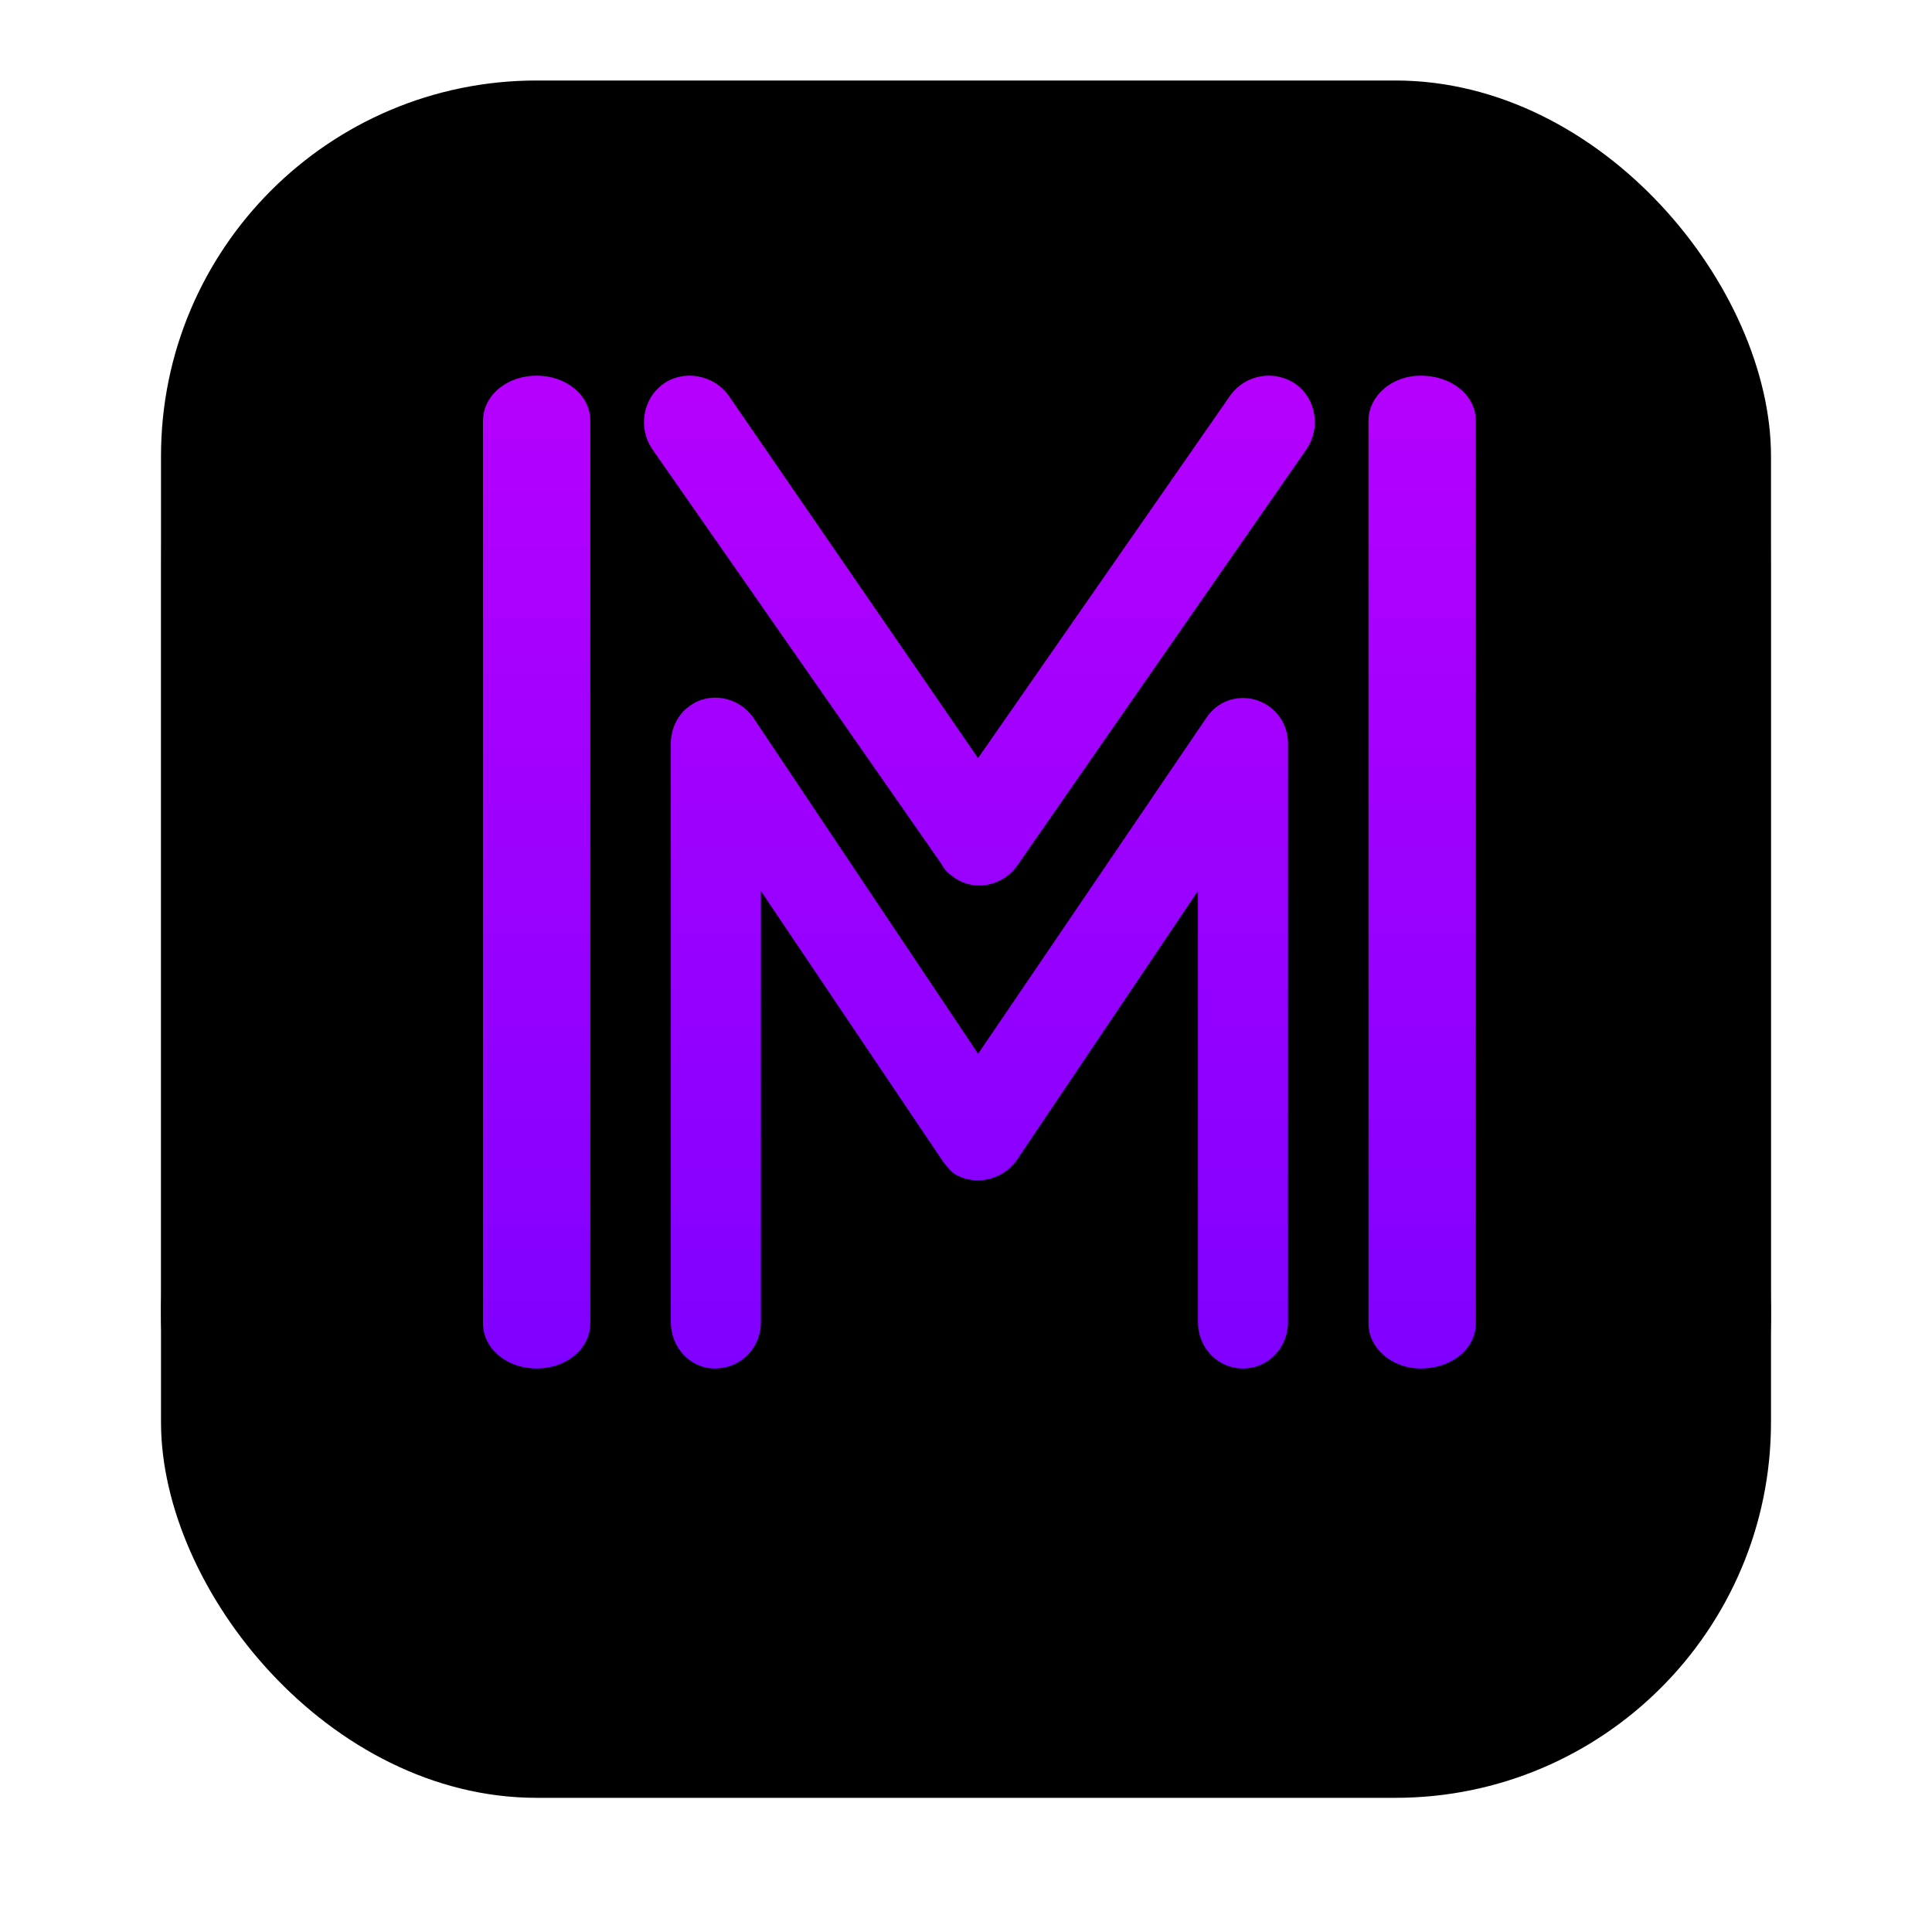 <?xml version="1.0" encoding="UTF-8"?>
<svg width="72px" height="72px" viewBox="0 0 72 72" version="1.1" xmlns="http://www.w3.org/2000/svg" xmlns:xlink="http://www.w3.org/1999/xlink">
    <!-- Generator: Sketch 61.2 (89653) - https://sketch.com -->
    <title>logo framed</title>
    <desc>Created with Sketch.</desc>
    <defs>
        <linearGradient x1="50%" y1="0%" x2="50%" y2="100%" id="linearGradient-1">
            <stop stop-color="#FFFFFF" stop-opacity="0.5" offset="0%"></stop>
            <stop stop-color="#FFFFFF" stop-opacity="0" offset="100%"></stop>
        </linearGradient>
        <rect id="path-2" x="0" y="0" width="60" height="60" rx="14"></rect>
        <filter x="-18.3%" y="-11.7%" width="136.7%" height="136.7%" filterUnits="objectBoundingBox" id="filter-3">
            <feOffset dx="0" dy="4" in="SourceAlpha" result="shadowOffsetOuter1"></feOffset>
            <feGaussianBlur stdDeviation="3" in="shadowOffsetOuter1" result="shadowBlurOuter1"></feGaussianBlur>
            <feColorMatrix values="0 0 0 0 0   0 0 0 0 0   0 0 0 0 0  0 0 0 0.05 0" type="matrix" in="shadowBlurOuter1" result="shadowMatrixOuter1"></feColorMatrix>
            <feOffset dx="0" dy="1" in="SourceAlpha" result="shadowOffsetOuter2"></feOffset>
            <feGaussianBlur stdDeviation="1.5" in="shadowOffsetOuter2" result="shadowBlurOuter2"></feGaussianBlur>
            <feColorMatrix values="0 0 0 0 0   0 0 0 0 0   0 0 0 0 0  0 0 0 0.1 0" type="matrix" in="shadowBlurOuter2" result="shadowMatrixOuter2"></feColorMatrix>
            <feMerge>
                <feMergeNode in="shadowMatrixOuter1"></feMergeNode>
                <feMergeNode in="shadowMatrixOuter2"></feMergeNode>
            </feMerge>
        </filter>
        <filter x="-10.8%" y="-4.2%" width="121.7%" height="121.7%" filterUnits="objectBoundingBox" id="filter-4">
            <feOffset dx="0" dy="1" in="SourceAlpha" result="shadowOffsetInner1"></feOffset>
            <feComposite in="shadowOffsetInner1" in2="SourceAlpha" operator="arithmetic" k2="-1" k3="1" result="shadowInnerInner1"></feComposite>
            <feColorMatrix values="0 0 0 0 1   0 0 0 0 1   0 0 0 0 1  0 0 0 0.1 0" type="matrix" in="shadowInnerInner1"></feColorMatrix>
        </filter>
        <linearGradient x1="50%" y1="0%" x2="50%" y2="100%" id="linearGradient-5">
            <stop stop-color="#B600FF" offset="0%"></stop>
            <stop stop-color="#8000FF" offset="100%"></stop>
        </linearGradient>
    </defs>
    <g id="Symbols" stroke="none" stroke-width="1" fill="none" fill-rule="evenodd">
        <g id="Menu" transform="translate(1, 1)">
            <g id="logo-framed" transform="translate(5, 1)">
                <g id="Base">
                    <use fill="black" fill-opacity="1" filter="url(#filter-3)" xlink:href="#path-2"></use>
                    <use fill="#FFFFFF" fill-rule="evenodd" xlink:href="#path-2"></use>
                    <use fill-opacity="0.1" fill="url(#linearGradient-1)" fill-rule="evenodd" style="mix-blend-mode: overlay;" xlink:href="#path-2"></use>
                    <use fill="black" fill-opacity="1" filter="url(#filter-4)" xlink:href="#path-2"></use>
                </g>
                <path d="M31.924,30.236 L42.704,14.719 C43.212,13.953 43.06,12.881 42.297,12.32 C41.483,11.758 40.415,11.962 39.856,12.728 L30.449,26.254 L21.144,12.728 C20.585,11.962 19.466,11.758 18.703,12.32 C17.94,12.881 17.788,13.953 18.296,14.719 L29.076,30.184 C29.178,30.389 29.33,30.542 29.483,30.644 C30.246,31.256 31.364,31.052 31.924,30.236 Z M14,49 C15.118,49 16,48.256 16,47.314 L16,13.686 C16,12.744 15.118,12 14,12 C12.882,12 12,12.744 12,13.686 L12,47.314 C12,48.256 12.882,49 14,49 Z M46.941,49 C48.118,49 49,48.256 49,47.314 L49,13.686 C49,12.744 48.118,12 46.941,12 C45.882,12 45,12.744 45,13.686 L45,47.314 C45,48.256 45.882,49 46.941,49 Z M40.322,49 C41.26,49 42,48.235 42,47.266 L42,25.696 C42,24.778 41.26,24.013 40.322,24.013 C39.73,24.013 39.236,24.319 38.94,24.778 L30.451,37.272 L22.06,24.727 C21.517,23.962 20.431,23.758 19.691,24.319 C19.247,24.625 19,25.186 19,25.696 L19,47.266 C19,48.235 19.74,49 20.629,49 C21.616,49 22.356,48.235 22.356,47.266 L22.356,31.203 L29.118,41.249 C29.217,41.402 29.365,41.555 29.513,41.708 C30.253,42.218 31.339,42.014 31.882,41.249 L38.644,31.203 L38.644,47.266 C38.644,48.235 39.384,49 40.322,49 Z" id="M" fill="url(#linearGradient-5)" fill-rule="nonzero"></path>
            </g>
        </g>
    </g>
</svg>